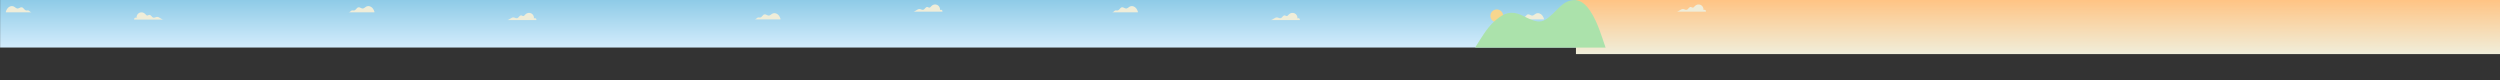 <?xml version="1.0" encoding="UTF-8"?><svg id="_4PLAN" xmlns="http://www.w3.org/2000/svg" xmlns:xlink="http://www.w3.org/1999/xlink" viewBox="0 0 3360.3 108"><rect x="0" y="0" width="3360.3" height="108" fill="#333333" stroke="none"/><defs><style>.cls-1{fill:#f7d68e;}.cls-2{fill:url(#Dégradé_sans_nom_211);}.cls-3{fill:url(#Dégradé_sans_nom_115);}.cls-4{fill:#efedd9;}.cls-5{fill:#abe2ab;}</style><linearGradient id="Dégradé_sans_nom_115" x1="1059.9" y1="63.9" x2="1059.9" y2="0" gradientUnits="userSpaceOnUse"><stop offset="0" stop-color="#d3ecfc"/><stop offset="1" stop-color="#8ecbe7"/></linearGradient><linearGradient id="Dégradé_sans_nom_211" x1="2739.51" y1="72.7" x2="2739.51" y2="0" gradientUnits="userSpaceOnUse"><stop offset="0" stop-color="#f0eeda"/><stop offset="1" stop-color="#ffc484"/></linearGradient></defs><rect class="cls-3" x=".15" y="0" width="2119.5" height="63.9"/><rect class="cls-2" x="2118.27" y="0" width="1242.48" height="72.7"/><circle class="cls-1" cx="2011.85" cy="21.3" r="8.6"/><path class="cls-4" d="M2040.42,26.1c.71,0,1.65-.43,2.3-.97.64-.54,1.19-1.24,1.98-1.51,1.06-.37,2.24.15,3.35-.06,2.39-.43,3.33-3.84,5.73-4.24,1.92-.32,3.58,1.51,5.52,1.65,2.04.14,3.85-2.24,5.71-2.9,2.48-.87,4.39-.12,6.07.92,1.94,1.2,3.43,3.66,4.28,6.52.09.29-.13.58-.43.58h-34.5Z"/><path class="cls-5" d="M2158.11,64c-2.8-7.84-5.2-15.85-8.16-23.64-5.75-15.17-16.85-40.37-33.47-40.26-17.72.12-24.34,17.39-39.61,26.54-12,7.18-25.97-5.04-36.88-8.22-12.76-3.72-21.78,1.16-32.84,11.64-9.64,9.14-15.88,20.74-24.49,33.94h175.45Z"/><path class="cls-4" d="M42.68,16.6c-.71,0-1.65-.43-2.3-.97-.64-.54-1.19-1.24-1.98-1.51-1.06-.37-2.24.15-3.35-.06-2.39-.43-3.33-3.84-5.73-4.24-1.92-.32-3.58,1.51-5.52,1.65-2.04.14-3.85-2.24-5.71-2.9-2.48-.87-4.39-.12-6.07.92-1.94,1.2-3.43,3.66-4.28,6.52-.09.29.13.58.43.58h34.5Z"/><path class="cls-4" d="M468.42,16.6c.71,0,1.65-.43,2.3-.97.64-.54,1.19-1.24,1.98-1.51,1.06-.37,2.24.15,3.35-.06,2.39-.43,3.33-3.84,5.73-4.24,1.92-.32,3.58,1.51,5.52,1.65,2.04.14,3.85-2.24,5.71-2.9,2.48-.87,4.39-.12,6.07.92,1.94,1.2,3.43,3.66,4.28,6.52.09.29-.13.58-.43.58h-34.5Z"/><path class="cls-4" d="M180.28,26.3c-.17-.82.21-1.83.91-2.29.71-.46,1.69-.43,2.37.06-.34-2.78,1.27-5.7,3.82-6.88,2.54-1.18,5.81-.55,7.72,1.51.87.94,1.71,2.25,2.99,2.19.87-.04,1.59-.74,2.45-.87,1.16-.18,2.21.7,2.98,1.59s1.56,1.91,2.71,2.16c1.54.34,3-.85,4.57-1.04,3.41-.41,6,3.85,9.43,3.58h-39.96Z"/><path class="cls-4" d="M720.99,27c.17-.82-.21-1.83-.91-2.29-.71-.46-1.69-.43-2.37.06.34-2.78-1.27-5.7-3.82-6.88-2.54-1.18-5.81-.55-7.72,1.51-.87.94-1.71,2.25-2.99,2.19-.87-.04-1.59-.74-2.45-.87-1.16-.18-2.21.7-2.98,1.59s-1.56,1.91-2.71,2.16c-1.54.34-3-.85-4.57-1.04-3.41-.41-6,3.85-9.43,3.58h39.96Z"/><path class="cls-4" d="M1014.22,26.1c.71,0,1.65-.43,2.3-.97.64-.54,1.19-1.24,1.98-1.51,1.06-.37,2.24.15,3.35-.06,2.39-.43,3.33-3.84,5.73-4.24,1.92-.32,3.58,1.51,5.52,1.65,2.04.14,3.85-2.24,5.71-2.9,2.48-.87,4.39-.12,6.07.92,1.94,1.2,3.43,3.66,4.28,6.52.09.29-.13.58-.43.58h-34.5Z"/><path class="cls-4" d="M1266.79,15.7c.17-.82-.21-1.83-.91-2.29-.71-.46-1.69-.43-2.37.06.34-2.78-1.27-5.7-3.82-6.88-2.54-1.18-5.81-.55-7.72,1.51-.87.94-1.71,2.25-2.99,2.19-.87-.04-1.59-.74-2.45-.87-1.16-.18-2.21.7-2.98,1.59s-1.56,1.91-2.71,2.16c-1.54.34-3-.85-4.57-1.04-3.41-.41-6,3.85-9.43,3.58h39.96Z"/><path class="cls-4" d="M1494.62,16.6c.71,0,1.65-.43,2.3-.97.64-.54,1.19-1.24,1.98-1.51,1.06-.37,2.24.15,3.35-.06,2.39-.43,3.33-3.84,5.73-4.24,1.92-.32,3.58,1.51,5.52,1.65,2.04.14,3.85-2.24,5.71-2.9,2.48-.87,4.39-.12,6.07.92,1.94,1.2,3.43,3.66,4.28,6.52.09.29-.13.58-.43.58h-34.5Z"/><path class="cls-4" d="M1747.19,27c.17-.82-.21-1.83-.91-2.29-.71-.46-1.69-.43-2.37.06.34-2.78-1.27-5.7-3.82-6.88-2.54-1.18-5.81-.55-7.72,1.51-.87.94-1.71,2.25-2.99,2.19-.87-.04-1.59-.74-2.45-.87-1.16-.18-2.21.7-2.98,1.59s-1.56,1.91-2.71,2.16c-1.54.34-3-.85-4.57-1.04-3.41-.41-6,3.85-9.43,3.58h39.96Z"/><path class="cls-4" d="M2292.99,15.7c.17-.82-.21-1.83-.91-2.29-.71-.46-1.69-.43-2.37.06.34-2.78-1.27-5.7-3.82-6.88-2.54-1.18-5.81-.55-7.72,1.51-.87.94-1.71,2.25-2.99,2.19-.87-.04-1.59-.74-2.45-.87-1.16-.18-2.21.7-2.98,1.59s-1.56,1.91-2.71,2.16c-1.54.34-3-.85-4.57-1.04-3.41-.41-6,3.85-9.43,3.58h39.96Z"/></svg>